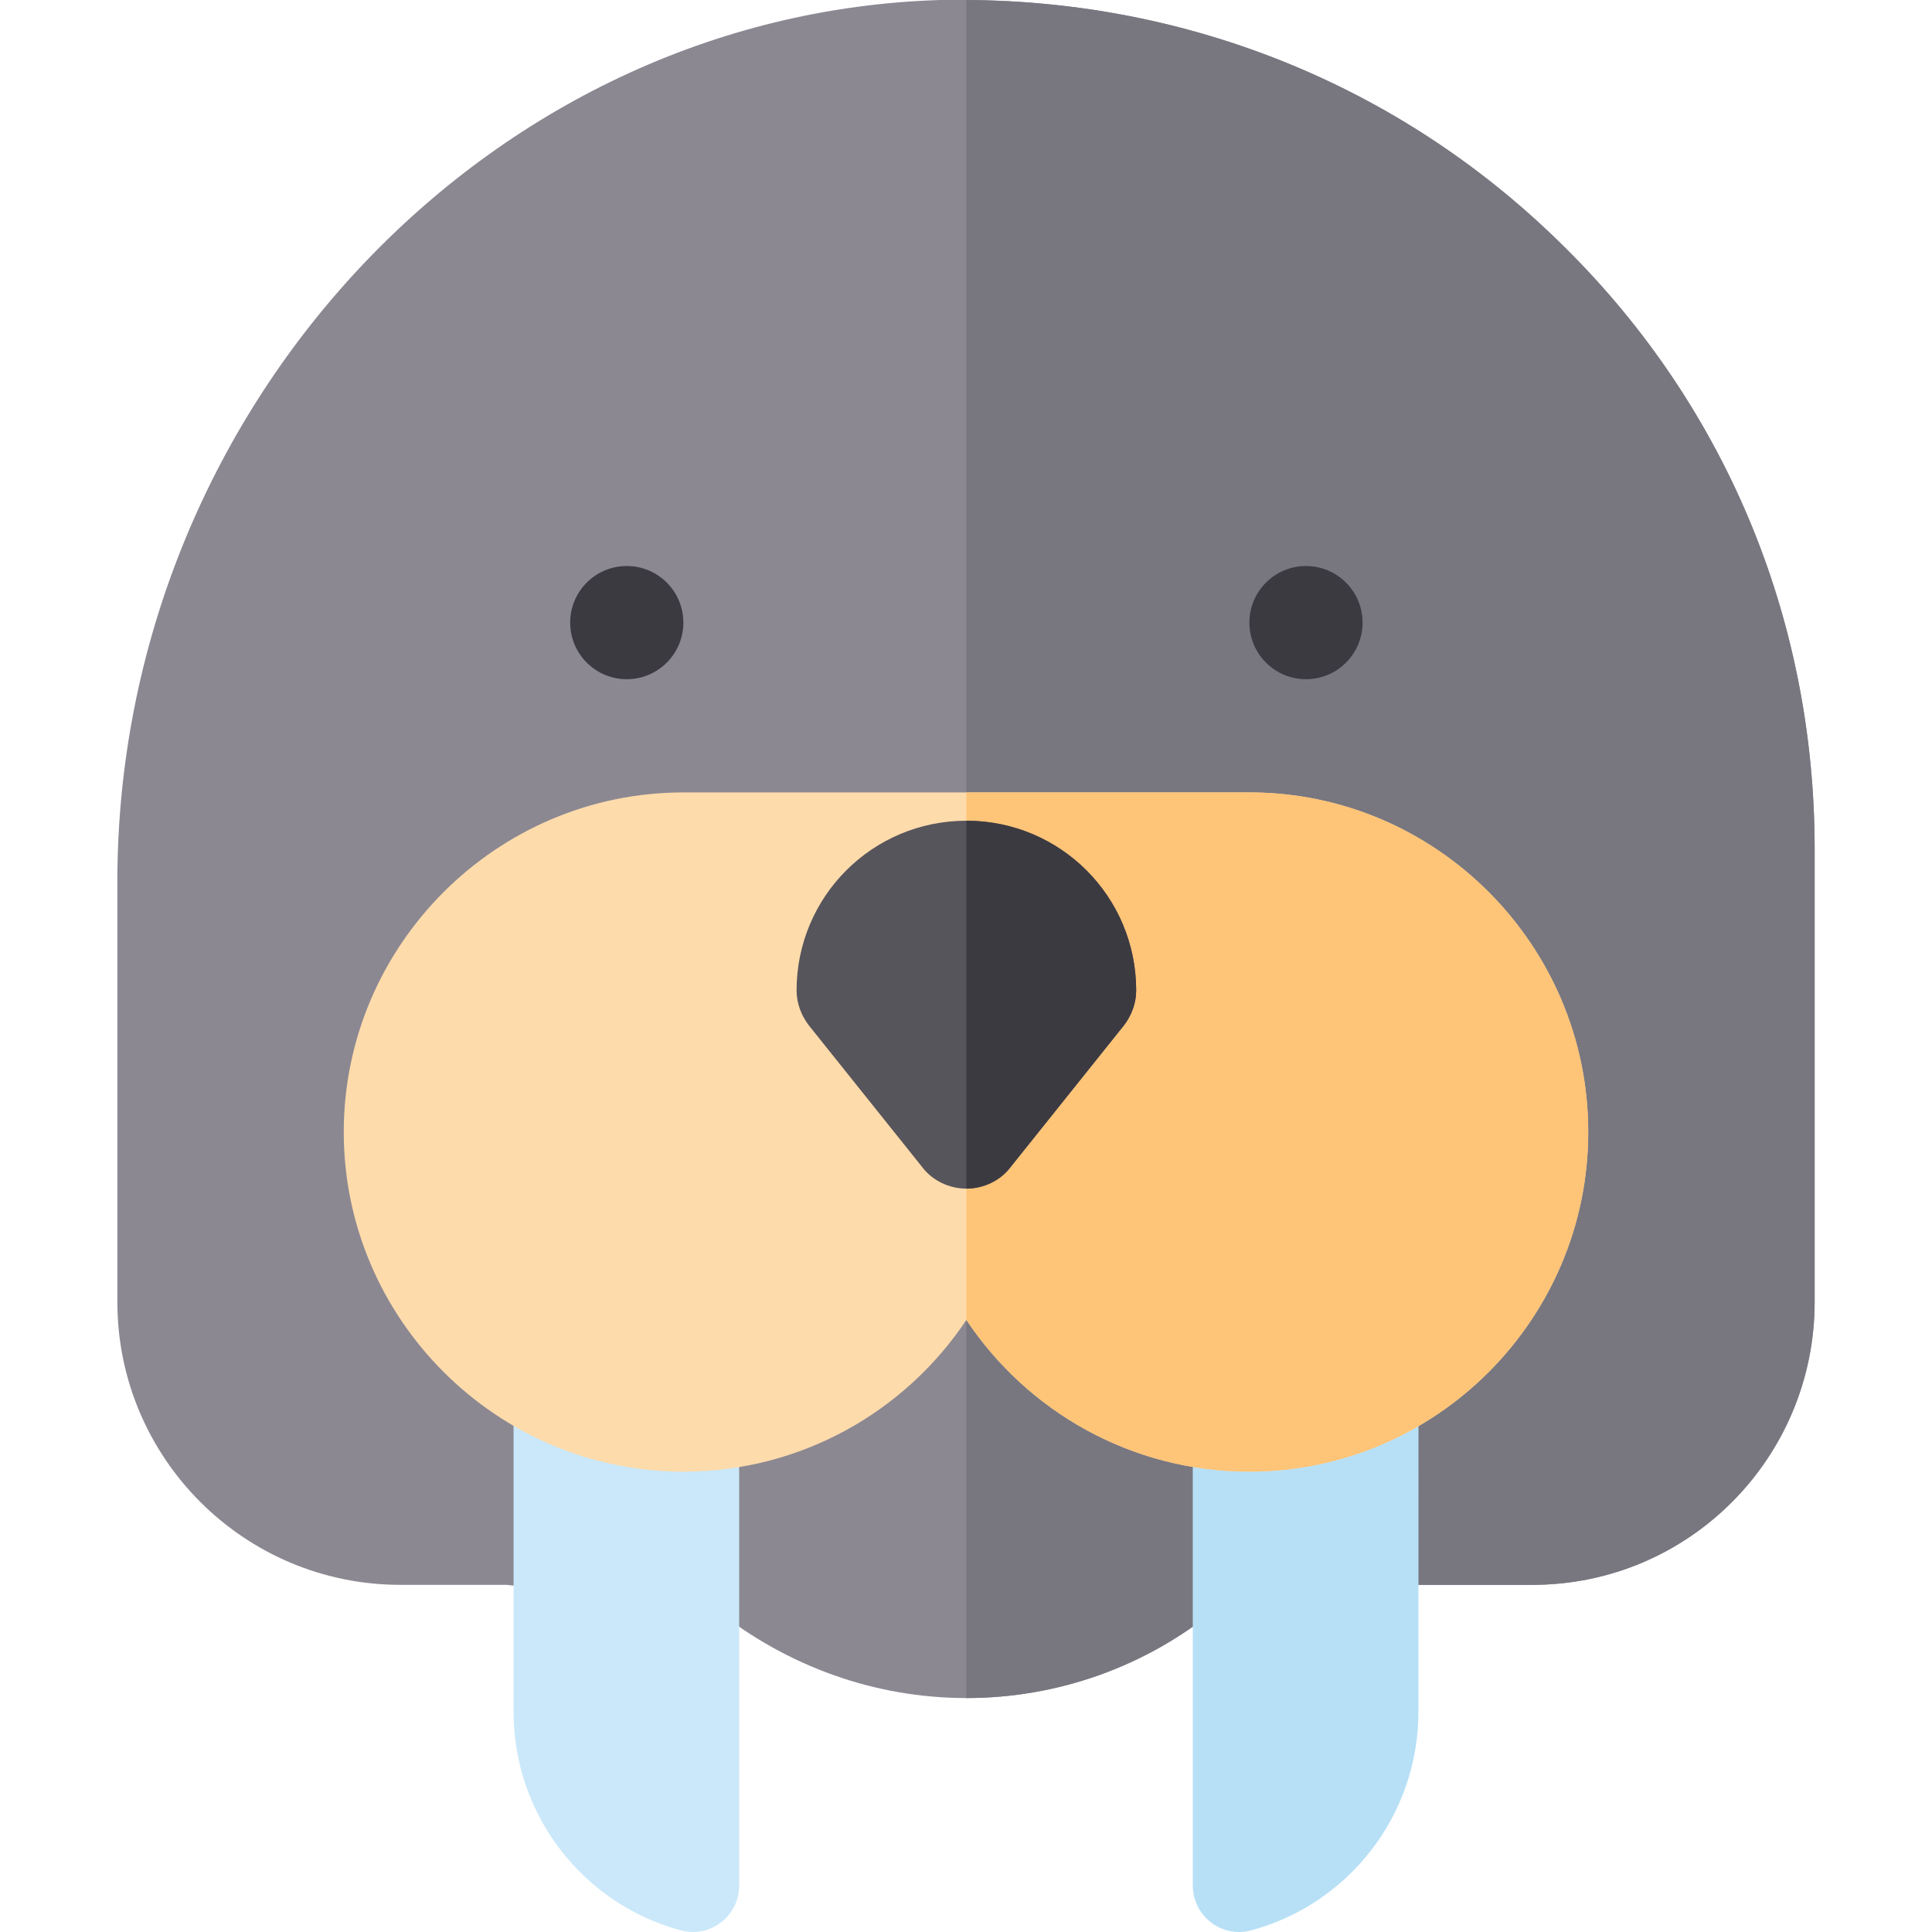 <?xml version="1.0" encoding="iso-8859-1"?>
<!-- Generator: Adobe Illustrator 19.0.0, SVG Export Plug-In . SVG Version: 6.00 Build 0)  -->
<svg version="1.1" id="Capa_1" xmlns="http://www.w3.org/2000/svg" xmlns:xlink="http://www.w3.org/1999/xlink" x="0px" y="0px"
	 viewBox="0 0 512 512" style="enable-background:new 0 0 512 512;" xml:space="preserve">
<path style="fill:#8B8892;" d="M412.699,63.6C370.402,22.5,314.899,0.3,256.1,0h-6.899C128.9,3.6,31.1,108.6,31.1,233.699V345
	c0,41.4,33.6,75,75,75h28.198l55.503,6.599c18.896,15,41.997,23.401,66.299,23.401s47.703-8.401,66.299-23.701L376.1,420h30
	c41.4,0,74.8-33.6,74.8-75V225C480.9,163.5,456.798,106.199,412.699,63.6z"/>
<path style="fill:#787780;" d="M480.9,225v120c0,41.4-33.4,75-74.8,75h-30l-53.701,6.299C303.803,441.599,280.402,450,256.1,450V0
	c58.799,0.3,114.302,22.5,156.599,63.6C456.798,106.199,480.9,163.5,480.9,225z"/>
<path style="fill:#CAE8F9;" d="M195.898,499.662c0.001,8.047-7.611,13.993-15.387,11.924c-25.604-6.814-44.412-30.229-44.412-57.997
	V362l59.785,13.506L195.898,499.662z"/>
<path style="fill:#B7E0F6;" d="M316.1,375.506L375.915,362l-0.015,91.588c0,27.756-18.808,51.179-44.412,57.997
	c-7.776,2.07-15.388-3.875-15.388-11.922V375.506z"/>
<g>
	<circle style="fill:#3C3A41;" cx="166.1" cy="165" r="15"/>
	<circle style="fill:#3C3A41;" cx="346.1" cy="165" r="15"/>
</g>
<path style="fill:#FEDBAB;" d="M331.1,210h-150c-49.501,0-90,40.499-90,90c0,49.499,40.499,90,90,90
	c31.201,0,58.799-15.901,75-40.201c16.201,24.3,43.799,40.201,75,40.201c49.501,0,89.8-40.501,89.8-90
	C420.9,250.499,380.601,210,331.1,210z"/>
<path style="fill:#FEC478;" d="M420.9,300c0,49.499-40.299,90-89.8,90c-31.201,0-58.799-15.901-75-40.201V210h75
	C380.601,210,420.9,250.499,420.9,300z"/>
<path style="fill:#57555C;" d="M256.1,217.5c-24.902,0-45,20.099-45,45c0,3.3,1.201,6.599,3.3,9.3l30,37.5
	c2.699,3.6,7.2,5.7,11.7,5.7s9.001-2.1,11.7-5.7l30-37.5c2.098-2.701,3.3-6,3.3-9.3C301.1,237.599,281.002,217.5,256.1,217.5z"/>
<path style="fill:#3C3A41;" d="M301.1,262.5c0,3.3-1.201,6.599-3.3,9.3l-30,37.5c-2.699,3.6-7.2,5.7-11.7,5.7v-97.5
	C281.002,217.5,301.1,237.599,301.1,262.5z"/>
<g>
</g>
<g>
</g>
<g>
</g>
<g>
</g>
<g>
</g>
<g>
</g>
<g>
</g>
<g>
</g>
<g>
</g>
<g>
</g>
<g>
</g>
<g>
</g>
<g>
</g>
<g>
</g>
<g>
</g>
</svg>
